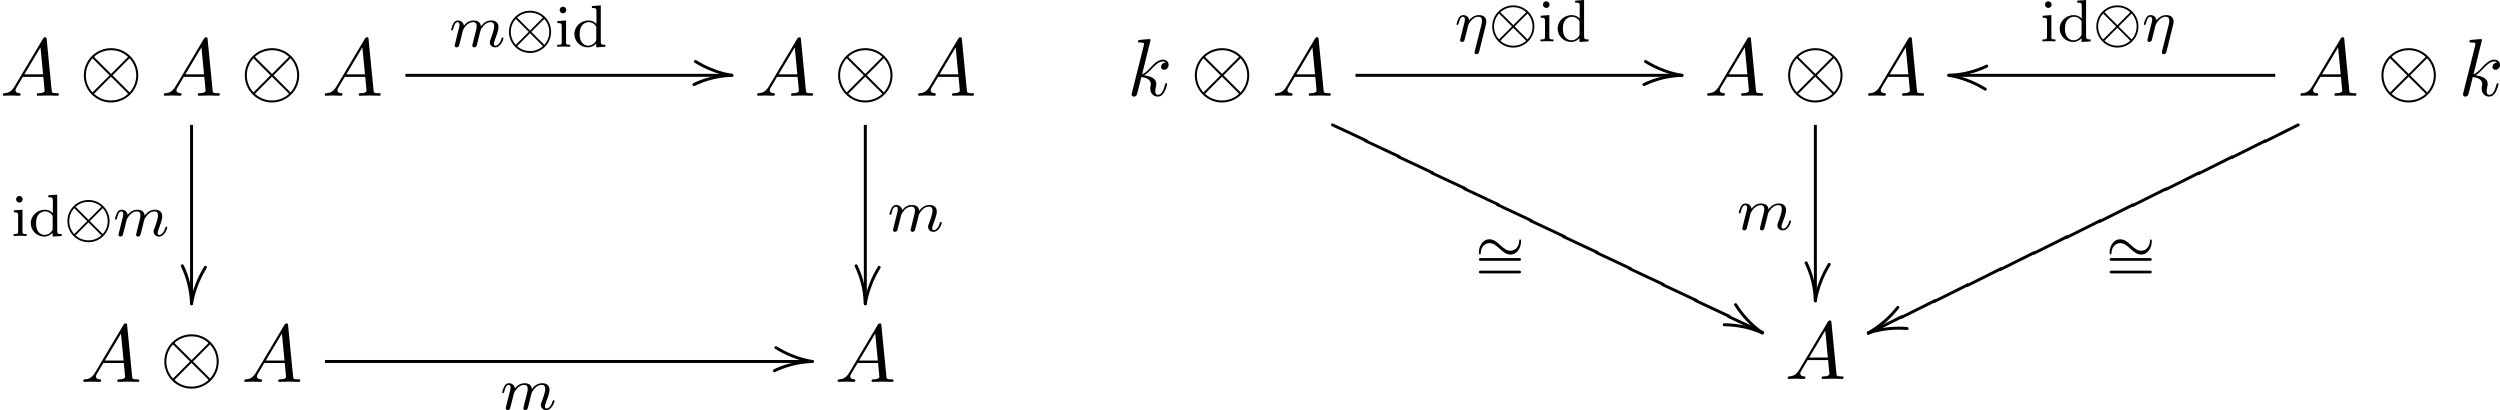 <?xml version='1.0' encoding='UTF-8'?>
<!-- This file was generated by dvisvgm 2.6.3 -->
<svg version='1.1' xmlns='http://www.w3.org/2000/svg' xmlns:xlink='http://www.w3.org/1999/xlink' width='467.871pt' height='76.75pt' viewBox='47.968 41.086 467.871 76.75'>
<defs>
<path id='g9-80' d='M4.712 2.112L4.702 2.052L4.672 1.993L4.623 1.953L4.573 1.923L0.06 -0.189L0 -0.199C-0.12 -0.189 -0.189 -0.12 -0.199 0L-0.189 0.06L-0.159 0.12L-0.12 0.159L-0.06 0.189L4.453 2.301L4.513 2.311C4.633 2.301 4.702 2.232 4.712 2.112Z'/>
<path id='g9-111' d='M4.453 -2.431L4.394 -2.421C2.889 -1.674 1.385 -0.917 -0.12 -0.159L-0.159 -0.12L-0.189 -0.06L-0.199 0C-0.189 0.12 -0.12 0.189 0 0.199L0.06 0.189C1.564 -0.558 3.068 -1.305 4.573 -2.062L4.613 -2.112L4.643 -2.162L4.653 -2.232C4.643 -2.351 4.573 -2.421 4.453 -2.431Z'/>
<path id='g8-15' d='M1.853 -5.071L1.793 -5.061L1.733 -5.041L1.694 -4.991C0.817 -3.587 0.09 -1.803 -0.199 0C-0.189 0.12 -0.12 0.189 0 0.199L0.06 0.189L0.12 0.159L0.159 0.12L0.189 0.06C0.408 -1.285 0.837 -2.57 1.455 -3.776C1.634 -4.125 1.863 -4.463 2.042 -4.812L2.052 -4.872C2.042 -4.991 1.973 -5.061 1.853 -5.071Z'/>
<path id='g8-39' d='M-3.786 -3.786L-3.776 -3.726L-3.746 -3.666C-2.8 -2.162 -1.564 -0.857 -0.12 0.159L-0.06 0.189L0 0.199C0.12 0.189 0.189 0.12 0.199 0L0.189 -0.06L0.159 -0.12L0.12 -0.159C-1.295 -1.156 -2.501 -2.431 -3.427 -3.905L-3.467 -3.945L-3.527 -3.975L-3.587 -3.985C-3.706 -3.975 -3.776 -3.905 -3.786 -3.786Z'/>
<path id='g8-47' d='M-5.071 -1.853L-5.061 -1.793L-5.041 -1.733L-4.991 -1.694C-3.587 -0.817 -1.803 -0.09 0 0.199C0.12 0.189 0.189 0.12 0.199 0L0.189 -0.06L0.159 -0.12L0.12 -0.159L0.06 -0.189C-1.285 -0.408 -2.57 -0.837 -3.776 -1.455C-4.125 -1.634 -4.463 -1.863 -4.812 -2.042L-4.872 -2.052C-4.991 -2.042 -5.061 -1.973 -5.071 -1.853Z'/>
<path id='g8-111' d='M5.071 1.853L5.061 1.793L5.041 1.733L4.991 1.694C3.587 0.817 1.803 0.09 0 -0.199C-0.12 -0.189 -0.189 -0.12 -0.199 0L-0.189 0.06L-0.159 0.12L-0.12 0.159L-0.06 0.189C1.285 0.408 2.57 0.837 3.776 1.455C4.125 1.634 4.463 1.863 4.812 2.042L4.872 2.052C4.991 2.042 5.061 1.973 5.071 1.853Z'/>
<path id='g8-119' d='M5.38 -0.578L5.37 -0.648L5.34 -0.697L5.3 -0.747L5.24 -0.767C4.862 -0.827 4.433 -0.827 4.045 -0.827C2.521 -0.827 1.156 -0.578 -0.06 -0.189L-0.12 -0.159L-0.159 -0.12L-0.189 -0.06L-0.199 0C-0.189 0.12 -0.12 0.189 0 0.199L0.06 0.189C1.245 -0.189 2.56 -0.428 4.045 -0.428C4.423 -0.428 4.802 -0.408 5.181 -0.379C5.3 -0.389 5.37 -0.458 5.38 -0.578Z'/>
<path id='g6-61' d='M5.826 -2.654C5.946 -2.654 6.105 -2.654 6.105 -2.837S5.914 -3.021 5.794 -3.021H0.781C0.662 -3.021 0.47 -3.021 0.47 -2.837S0.63 -2.654 0.749 -2.654H5.826ZM5.794 -0.964C5.914 -0.964 6.105 -0.964 6.105 -1.148S5.946 -1.331 5.826 -1.331H0.749C0.63 -1.331 0.47 -1.331 0.47 -1.148S0.662 -0.964 0.781 -0.964H5.794Z'/>
<path id='g6-100' d='M2.622 -5.444V-5.181C3.164 -5.181 3.228 -5.125 3.228 -4.734V-3.053C2.949 -3.355 2.574 -3.515 2.16 -3.515C1.164 -3.515 0.279 -2.742 0.279 -1.714C0.279 -0.733 1.076 0.08 2.08 0.08C2.55 0.08 2.941 -0.143 3.204 -0.422V0.08L4.415 0V-0.263C3.873 -0.263 3.81 -0.319 3.81 -0.709V-5.531L2.622 -5.444ZM3.204 -0.988C3.204 -0.845 3.204 -0.813 3.084 -0.654C2.861 -0.335 2.495 -0.143 2.12 -0.143C1.753 -0.143 1.435 -0.335 1.243 -0.63C1.028 -0.94 0.988 -1.331 0.988 -1.706C0.988 -2.168 1.06 -2.495 1.243 -2.774C1.435 -3.068 1.793 -3.292 2.2 -3.292C2.582 -3.292 2.965 -3.1 3.204 -2.686V-0.988Z'/>
<path id='g6-105' d='M1.554 -4.91C1.554 -5.141 1.371 -5.356 1.108 -5.356C0.877 -5.356 0.669 -5.173 0.669 -4.918C0.669 -4.639 0.901 -4.471 1.108 -4.471C1.387 -4.471 1.554 -4.702 1.554 -4.91ZM0.359 -3.427V-3.164C0.869 -3.164 0.94 -3.116 0.94 -2.726V-0.622C0.94 -0.263 0.845 -0.263 0.335 -0.263V0C0.646 -0.024 1.092 -0.024 1.211 -0.024C1.315 -0.024 1.793 -0.024 2.072 0V-0.263C1.554 -0.263 1.522 -0.303 1.522 -0.614V-3.515L0.359 -3.427Z'/>
<path id='g4-65' d='M1.953 -1.255C1.516 -0.524 1.091 -0.371 0.611 -0.338C0.48 -0.327 0.382 -0.327 0.382 -0.12C0.382 -0.055 0.436 0 0.524 0C0.818 0 1.156 -0.033 1.462 -0.033C1.822 -0.033 2.204 0 2.553 0C2.618 0 2.76 0 2.76 -0.207C2.76 -0.327 2.662 -0.338 2.585 -0.338C2.335 -0.36 2.073 -0.447 2.073 -0.72C2.073 -0.851 2.138 -0.971 2.225 -1.124L3.055 -2.52H5.793C5.815 -2.291 5.967 -0.807 5.967 -0.698C5.967 -0.371 5.4 -0.338 5.182 -0.338C5.029 -0.338 4.92 -0.338 4.92 -0.12C4.92 0 5.051 0 5.073 0C5.52 0 5.989 -0.033 6.436 -0.033C6.709 -0.033 7.396 0 7.669 0C7.735 0 7.865 0 7.865 -0.218C7.865 -0.338 7.756 -0.338 7.615 -0.338C6.938 -0.338 6.938 -0.415 6.905 -0.731L6.24 -7.549C6.218 -7.767 6.218 -7.811 6.033 -7.811C5.858 -7.811 5.815 -7.735 5.749 -7.625L1.953 -1.255ZM3.262 -2.858L5.411 -6.458L5.76 -2.858H3.262Z'/>
<path id='g4-107' d='M3.131 -7.451C3.131 -7.462 3.131 -7.571 2.989 -7.571C2.738 -7.571 1.942 -7.484 1.658 -7.462C1.571 -7.451 1.451 -7.44 1.451 -7.244C1.451 -7.113 1.549 -7.113 1.713 -7.113C2.236 -7.113 2.258 -7.036 2.258 -6.927L2.225 -6.709L0.644 -0.425C0.6 -0.273 0.6 -0.251 0.6 -0.185C0.6 0.065 0.818 0.12 0.916 0.12C1.058 0.12 1.222 0.022 1.287 -0.109C1.342 -0.207 1.833 -2.225 1.898 -2.498C2.269 -2.465 3.164 -2.291 3.164 -1.571C3.164 -1.495 3.164 -1.451 3.131 -1.342C3.109 -1.211 3.087 -1.08 3.087 -0.96C3.087 -0.316 3.524 0.12 4.091 0.12C4.418 0.12 4.713 -0.055 4.953 -0.458C5.225 -0.938 5.345 -1.538 5.345 -1.56C5.345 -1.669 5.247 -1.669 5.215 -1.669C5.105 -1.669 5.095 -1.625 5.062 -1.473C4.844 -0.676 4.593 -0.12 4.113 -0.12C3.905 -0.12 3.764 -0.24 3.764 -0.633C3.764 -0.818 3.807 -1.069 3.851 -1.244C3.895 -1.429 3.895 -1.473 3.895 -1.582C3.895 -2.291 3.207 -2.607 2.28 -2.727C2.618 -2.924 2.967 -3.273 3.218 -3.535C3.742 -4.113 4.244 -4.582 4.778 -4.582C4.844 -4.582 4.855 -4.582 4.876 -4.571C5.007 -4.549 5.018 -4.549 5.105 -4.484C5.127 -4.473 5.127 -4.462 5.149 -4.44C4.625 -4.407 4.527 -3.982 4.527 -3.851C4.527 -3.676 4.647 -3.469 4.942 -3.469C5.225 -3.469 5.542 -3.709 5.542 -4.135C5.542 -4.462 5.291 -4.822 4.8 -4.822C4.495 -4.822 3.993 -4.735 3.207 -3.862C2.836 -3.447 2.411 -3.011 1.996 -2.847L3.131 -7.451Z'/>
<path id='g2-10' d='M7.876 -2.727C7.876 -4.735 6.24 -6.36 4.244 -6.36C2.215 -6.36 0.6 -4.713 0.6 -2.727C0.6 -0.72 2.236 0.905 4.233 0.905C6.262 0.905 7.876 -0.742 7.876 -2.727ZM2.073 -5.073C2.051 -5.095 1.975 -5.171 1.975 -5.193C1.975 -5.236 2.858 -6.087 4.233 -6.087C4.615 -6.087 5.618 -6.033 6.513 -5.193L4.244 -2.913L2.073 -5.073ZM1.756 -0.447C1.091 -1.189 0.873 -2.029 0.873 -2.727C0.873 -3.567 1.189 -4.364 1.756 -5.007L4.036 -2.727L1.756 -0.447ZM6.709 -5.007C7.233 -4.451 7.604 -3.622 7.604 -2.727C7.604 -1.887 7.287 -1.091 6.72 -0.447L4.44 -2.727L6.709 -5.007ZM6.404 -0.382C6.425 -0.36 6.502 -0.284 6.502 -0.262C6.502 -0.218 5.618 0.633 4.244 0.633C3.862 0.633 2.858 0.578 1.964 -0.262L4.233 -2.542L6.404 -0.382Z'/>
<path id='g7-15' d='M0.199 0C0.179 -0.518 0.13 -1.036 0.05 -1.544C-0.149 -2.8 -0.498 -4.055 -1.066 -5.181L-1.116 -5.23L-1.166 -5.26L-1.235 -5.27C-1.355 -5.26 -1.425 -5.191 -1.435 -5.071L-1.425 -5.011C-0.707 -3.477 -0.279 -1.963 -0.199 0L-0.189 0.06L-0.159 0.12L-0.12 0.159L-0.06 0.189L0 0.199C0.12 0.189 0.189 0.12 0.199 0Z'/>
<path id='g7-39' d='M0.199 0L0.189 -0.06L0.159 -0.12L0.12 -0.159L0.06 -0.189C-1.494 -0.867 -3.078 -1.265 -5.101 -1.295C-5.22 -1.285 -5.29 -1.215 -5.3 -1.096L-5.29 -1.036L-5.26 -0.976L-5.22 -0.936L-5.161 -0.907L-5.101 -0.897C-3.118 -0.867 -1.574 -0.468 -0.06 0.189L0 0.199C0.12 0.189 0.189 0.12 0.199 0Z'/>
<path id='g7-47' d='M0 -0.199C-0.518 -0.179 -1.036 -0.13 -1.544 -0.05C-2.8 0.149 -4.055 0.498 -5.181 1.066L-5.23 1.116L-5.26 1.166L-5.27 1.235C-5.26 1.355 -5.191 1.425 -5.071 1.435L-5.011 1.425C-3.477 0.707 -1.963 0.279 0 0.199L0.06 0.189L0.12 0.159L0.159 0.12L0.189 0.06L0.199 0C0.189 -0.12 0.12 -0.189 0 -0.199Z'/>
<path id='g7-111' d='M0 0.199C0.518 0.179 1.036 0.13 1.544 0.05C2.8 -0.149 4.055 -0.498 5.181 -1.066L5.23 -1.116L5.26 -1.166L5.27 -1.235C5.26 -1.355 5.191 -1.425 5.071 -1.435L5.011 -1.425C3.477 -0.707 1.963 -0.279 0 -0.199L-0.06 -0.189L-0.12 -0.159L-0.159 -0.12L-0.189 -0.06L-0.199 0C-0.189 0.12 -0.12 0.189 0 0.199Z'/>
<path id='g7-119' d='M0 0.199L0.06 0.189L0.12 0.159C1.674 -0.717 3.029 -1.913 4.105 -3.298L4.134 -3.347L4.144 -3.407C4.134 -3.527 4.065 -3.597 3.945 -3.606L3.885 -3.597L3.826 -3.577L3.786 -3.527C2.73 -2.172 1.395 -1.016 -0.12 -0.159L-0.159 -0.12L-0.189 -0.06L-0.199 0C-0.189 0.12 -0.12 0.189 0 0.199Z'/>
<path id='g1-10' d='M6.105 -1.993C6.105 -3.563 4.83 -4.814 3.292 -4.814C1.722 -4.814 0.47 -3.539 0.47 -1.993C0.47 -0.422 1.745 0.829 3.284 0.829C4.854 0.829 6.105 -0.446 6.105 -1.993ZM1.562 -3.897C2.184 -4.471 2.901 -4.567 3.284 -4.567C3.77 -4.567 4.447 -4.423 5.013 -3.897L3.292 -2.168L1.562 -3.897ZM1.387 -0.263C0.94 -0.733 0.717 -1.379 0.717 -1.993C0.717 -2.598 0.933 -3.244 1.387 -3.722L3.116 -1.993L1.387 -0.263ZM5.189 -3.722C5.635 -3.252 5.858 -2.606 5.858 -1.993C5.858 -1.387 5.643 -0.741 5.189 -0.263L3.459 -1.993L5.189 -3.722ZM5.013 -0.088C4.392 0.486 3.674 0.582 3.292 0.582C2.805 0.582 2.128 0.438 1.562 -0.088L3.284 -1.817L5.013 -0.088Z'/>
<path id='g1-24' d='M6.105 -2.718C6.105 -2.973 6.017 -3.005 5.978 -3.005C5.866 -3.005 5.85 -2.805 5.85 -2.686C5.818 -2.112 5.388 -1.482 4.694 -1.482C4.216 -1.482 3.834 -1.769 3.363 -2.2C2.853 -2.678 2.431 -3.013 1.881 -3.013C0.964 -3.013 0.47 -2.056 0.47 -1.275C0.47 -1.004 0.566 -0.98 0.598 -0.98C0.654 -0.98 0.717 -1.036 0.725 -1.235C0.757 -2.008 1.291 -2.503 1.881 -2.503C2.359 -2.503 2.742 -2.216 3.212 -1.785C3.722 -1.307 4.144 -0.972 4.694 -0.972C5.595 -0.972 6.105 -1.905 6.105 -2.718Z'/>
<path id='g3-17' d='M4.152 -2.2C4.184 -2.319 4.216 -2.455 4.216 -2.63C4.216 -3.228 3.802 -3.515 3.228 -3.515C2.582 -3.515 2.168 -3.124 1.937 -2.821C1.881 -3.26 1.53 -3.515 1.124 -3.515C0.837 -3.515 0.638 -3.332 0.51 -3.084C0.327 -2.726 0.239 -2.319 0.239 -2.295C0.239 -2.224 0.295 -2.192 0.359 -2.192C0.462 -2.192 0.47 -2.224 0.526 -2.431C0.63 -2.837 0.773 -3.292 1.1 -3.292C1.299 -3.292 1.355 -3.108 1.355 -2.917C1.355 -2.774 1.315 -2.622 1.251 -2.359C1.235 -2.295 1.116 -1.825 1.084 -1.714L0.789 -0.518C0.757 -0.399 0.709 -0.199 0.709 -0.167C0.709 0.016 0.861 0.08 0.964 0.08C1.108 0.08 1.227 -0.016 1.283 -0.112C1.307 -0.159 1.371 -0.43 1.411 -0.598L1.594 -1.307C1.618 -1.427 1.698 -1.73 1.722 -1.849C1.833 -2.279 1.833 -2.287 2.016 -2.55C2.279 -2.941 2.654 -3.292 3.188 -3.292C3.475 -3.292 3.642 -3.124 3.642 -2.75C3.642 -2.598 3.579 -2.303 3.579 -2.295L2.678 1.283C2.646 1.403 2.646 1.451 2.646 1.467C2.646 1.666 2.805 1.714 2.901 1.714C3.18 1.714 3.244 1.451 3.268 1.355L4.152 -2.2Z'/>
<path id='g3-109' d='M1.594 -1.307C1.618 -1.427 1.698 -1.73 1.722 -1.849C1.745 -1.929 1.793 -2.12 1.809 -2.2C1.825 -2.24 2.088 -2.758 2.439 -3.021C2.71 -3.228 2.973 -3.292 3.196 -3.292C3.491 -3.292 3.65 -3.116 3.65 -2.75C3.65 -2.558 3.602 -2.375 3.515 -2.016C3.459 -1.809 3.324 -1.275 3.276 -1.06L3.156 -0.582C3.116 -0.446 3.061 -0.207 3.061 -0.167C3.061 0.016 3.212 0.08 3.316 0.08C3.459 0.08 3.579 -0.016 3.634 -0.112C3.658 -0.159 3.722 -0.43 3.762 -0.598L3.945 -1.307C3.969 -1.427 4.049 -1.73 4.073 -1.849C4.184 -2.279 4.184 -2.287 4.368 -2.55C4.631 -2.941 5.005 -3.292 5.539 -3.292C5.826 -3.292 5.994 -3.124 5.994 -2.75C5.994 -2.311 5.659 -1.395 5.507 -1.012C5.428 -0.805 5.404 -0.749 5.404 -0.598C5.404 -0.143 5.778 0.08 6.121 0.08C6.902 0.08 7.229 -1.036 7.229 -1.14C7.229 -1.219 7.165 -1.243 7.109 -1.243C7.014 -1.243 6.998 -1.188 6.974 -1.108C6.783 -0.446 6.448 -0.143 6.145 -0.143C6.017 -0.143 5.954 -0.223 5.954 -0.406S6.017 -0.765 6.097 -0.964C6.217 -1.267 6.567 -2.184 6.567 -2.63C6.567 -3.228 6.153 -3.515 5.579 -3.515C5.029 -3.515 4.575 -3.228 4.216 -2.734C4.152 -3.371 3.642 -3.515 3.228 -3.515C2.861 -3.515 2.375 -3.387 1.937 -2.813C1.881 -3.292 1.498 -3.515 1.124 -3.515C0.845 -3.515 0.646 -3.347 0.51 -3.076C0.319 -2.702 0.239 -2.311 0.239 -2.295C0.239 -2.224 0.295 -2.192 0.359 -2.192C0.462 -2.192 0.47 -2.224 0.526 -2.431C0.622 -2.821 0.765 -3.292 1.1 -3.292C1.307 -3.292 1.355 -3.092 1.355 -2.917C1.355 -2.774 1.315 -2.622 1.251 -2.359C1.235 -2.295 1.116 -1.825 1.084 -1.714L0.789 -0.518C0.757 -0.399 0.709 -0.199 0.709 -0.167C0.709 0.016 0.861 0.08 0.964 0.08C1.108 0.08 1.227 -0.016 1.283 -0.112C1.307 -0.159 1.371 -0.43 1.411 -0.598L1.594 -1.307Z'/>
</defs>
<g id='page1' transform='matrix(1.4 0 0 1.4 0 0)'>
<use x='34.263' y='42.144' xlink:href='#g4-65'/>
<use x='44.869' y='42.144' xlink:href='#g2-10'/>
<use x='55.778' y='42.144' xlink:href='#g4-65'/>
<use x='66.384' y='42.144' xlink:href='#g2-10'/>
<use x='77.293' y='42.144' xlink:href='#g4-65'/>
<use x='94.336' y='35.598' xlink:href='#g3-109'/>
<use x='101.827' y='35.598' xlink:href='#g1-10'/>
<use x='108.413' y='35.598' xlink:href='#g6-105'/>
<use x='110.766' y='35.598' xlink:href='#g6-100'/>
<use x='132.1' y='39.417' xlink:href='#g8-47'/>
<use x='132.1' y='39.417' xlink:href='#g7-47'/>
<rect x='88.464' y='39.218' height='0.398' width='43.636'/>
<use x='35.746' y='60.895' xlink:href='#g6-105'/>
<use x='38.099' y='60.895' xlink:href='#g6-100'/>
<use x='42.803' y='60.895' xlink:href='#g1-10'/>
<use x='49.39' y='60.895' xlink:href='#g3-109'/>
<use x='59.869' y='69.953' xlink:href='#g8-15'/>
<use x='59.869' y='69.953' xlink:href='#g7-15'/>
<rect x='59.67' y='46.042' height='23.91' width='0.398'/>
<use x='135.089' y='42.144' xlink:href='#g4-65'/>
<use x='145.695' y='42.144' xlink:href='#g2-10'/>
<use x='156.604' y='42.144' xlink:href='#g4-65'/>
<use x='152.926' y='60.259' xlink:href='#g3-109'/>
<use x='149.938' y='69.953' xlink:href='#g8-15'/>
<use x='149.938' y='69.953' xlink:href='#g7-15'/>
<rect x='149.738' y='46.042' height='23.91' width='0.398'/>
<use x='45.021' y='80.396' xlink:href='#g4-65'/>
<use x='55.627' y='80.396' xlink:href='#g2-10'/>
<use x='66.536' y='80.396' xlink:href='#g4-65'/>
<use x='101.158' y='84.089' xlink:href='#g3-109'/>
<use x='142.858' y='77.669' xlink:href='#g8-47'/>
<use x='142.858' y='77.669' xlink:href='#g7-47'/>
<rect x='77.706' y='77.469' height='0.398' width='65.152'/>
<use x='145.847' y='80.396' xlink:href='#g4-65'/>
<use x='184.937' y='42.144' xlink:href='#g4-107'/>
<use x='193.384' y='42.144' xlink:href='#g2-10'/>
<use x='204.293' y='42.144' xlink:href='#g4-65'/>
<use x='231.485' y='64.347' xlink:href='#g1-24'/>
<use x='231.485' y='66.862' xlink:href='#g6-61'/>
<use x='269.857' y='73.852' xlink:href='#g8-39'/>
<use x='269.857' y='73.852' xlink:href='#g7-39'/>
<use x='265.347' y='71.668' xlink:href='#g9-80'/>
<use x='260.934' y='69.532' xlink:href='#g9-80'/>
<use x='256.521' y='67.397' xlink:href='#g9-80'/>
<use x='252.108' y='65.261' xlink:href='#g9-80'/>
<use x='247.695' y='63.126' xlink:href='#g9-80'/>
<use x='243.281' y='60.99' xlink:href='#g9-80'/>
<use x='238.868' y='58.855' xlink:href='#g9-80'/>
<use x='234.455' y='56.72' xlink:href='#g9-80'/>
<use x='230.042' y='54.584' xlink:href='#g9-80'/>
<use x='225.629' y='52.449' xlink:href='#g9-80'/>
<use x='221.216' y='50.313' xlink:href='#g9-80'/>
<use x='216.803' y='48.178' xlink:href='#g9-80'/>
<use x='212.39' y='46.042' xlink:href='#g9-80'/>
<use x='228.732' y='34.879' xlink:href='#g3-17'/>
<use x='233.267' y='34.879' xlink:href='#g1-10'/>
<use x='239.854' y='34.879' xlink:href='#g6-105'/>
<use x='242.206' y='34.879' xlink:href='#g6-100'/>
<use x='259.1' y='39.417' xlink:href='#g8-47'/>
<use x='259.1' y='39.417' xlink:href='#g7-47'/>
<rect x='215.463' y='39.218' height='0.398' width='43.636'/>
<use x='262.089' y='42.144' xlink:href='#g4-65'/>
<use x='272.695' y='42.144' xlink:href='#g2-10'/>
<use x='283.604' y='42.144' xlink:href='#g4-65'/>
<use x='266.458' y='60.062' xlink:href='#g3-109'/>
<use x='276.937' y='69.559' xlink:href='#g8-15'/>
<use x='276.937' y='69.559' xlink:href='#g7-15'/>
<rect x='276.738' y='46.042' height='23.516' width='0.398'/>
<use x='341.4' y='42.144' xlink:href='#g4-65'/>
<use x='352.006' y='42.144' xlink:href='#g2-10'/>
<use x='362.915' y='42.144' xlink:href='#g4-107'/>
<use x='306.963' y='34.879' xlink:href='#g6-105'/>
<use x='309.316' y='34.879' xlink:href='#g6-100'/>
<use x='314.02' y='34.879' xlink:href='#g1-10'/>
<use x='320.607' y='34.879' xlink:href='#g3-17'/>
<use x='294.774' y='39.417' xlink:href='#g8-111'/>
<use x='294.774' y='39.417' xlink:href='#g7-111'/>
<rect x='294.774' y='39.218' height='0.398' width='43.636'/>
<use x='315.802' y='64.347' xlink:href='#g1-24'/>
<use x='315.802' y='66.862' xlink:href='#g6-61'/>
<use x='284.017' y='73.845' xlink:href='#g8-119'/>
<use x='284.017' y='73.845' xlink:href='#g7-119'/>
<use x='284.017' y='73.915' xlink:href='#g9-111'/>
<use x='288.434' y='71.778' xlink:href='#g9-111'/>
<use x='292.851' y='69.641' xlink:href='#g9-111'/>
<use x='297.268' y='67.503' xlink:href='#g9-111'/>
<use x='301.686' y='65.366' xlink:href='#g9-111'/>
<use x='306.103' y='63.229' xlink:href='#g9-111'/>
<use x='310.52' y='61.092' xlink:href='#g9-111'/>
<use x='314.937' y='58.955' xlink:href='#g9-111'/>
<use x='319.354' y='56.818' xlink:href='#g9-111'/>
<use x='323.771' y='54.681' xlink:href='#g9-111'/>
<use x='328.189' y='52.544' xlink:href='#g9-111'/>
<use x='332.606' y='50.407' xlink:href='#g9-111'/>
<use x='337.023' y='48.27' xlink:href='#g9-111'/>
<use x='272.846' y='80.002' xlink:href='#g4-65'/>
</g>
</svg>